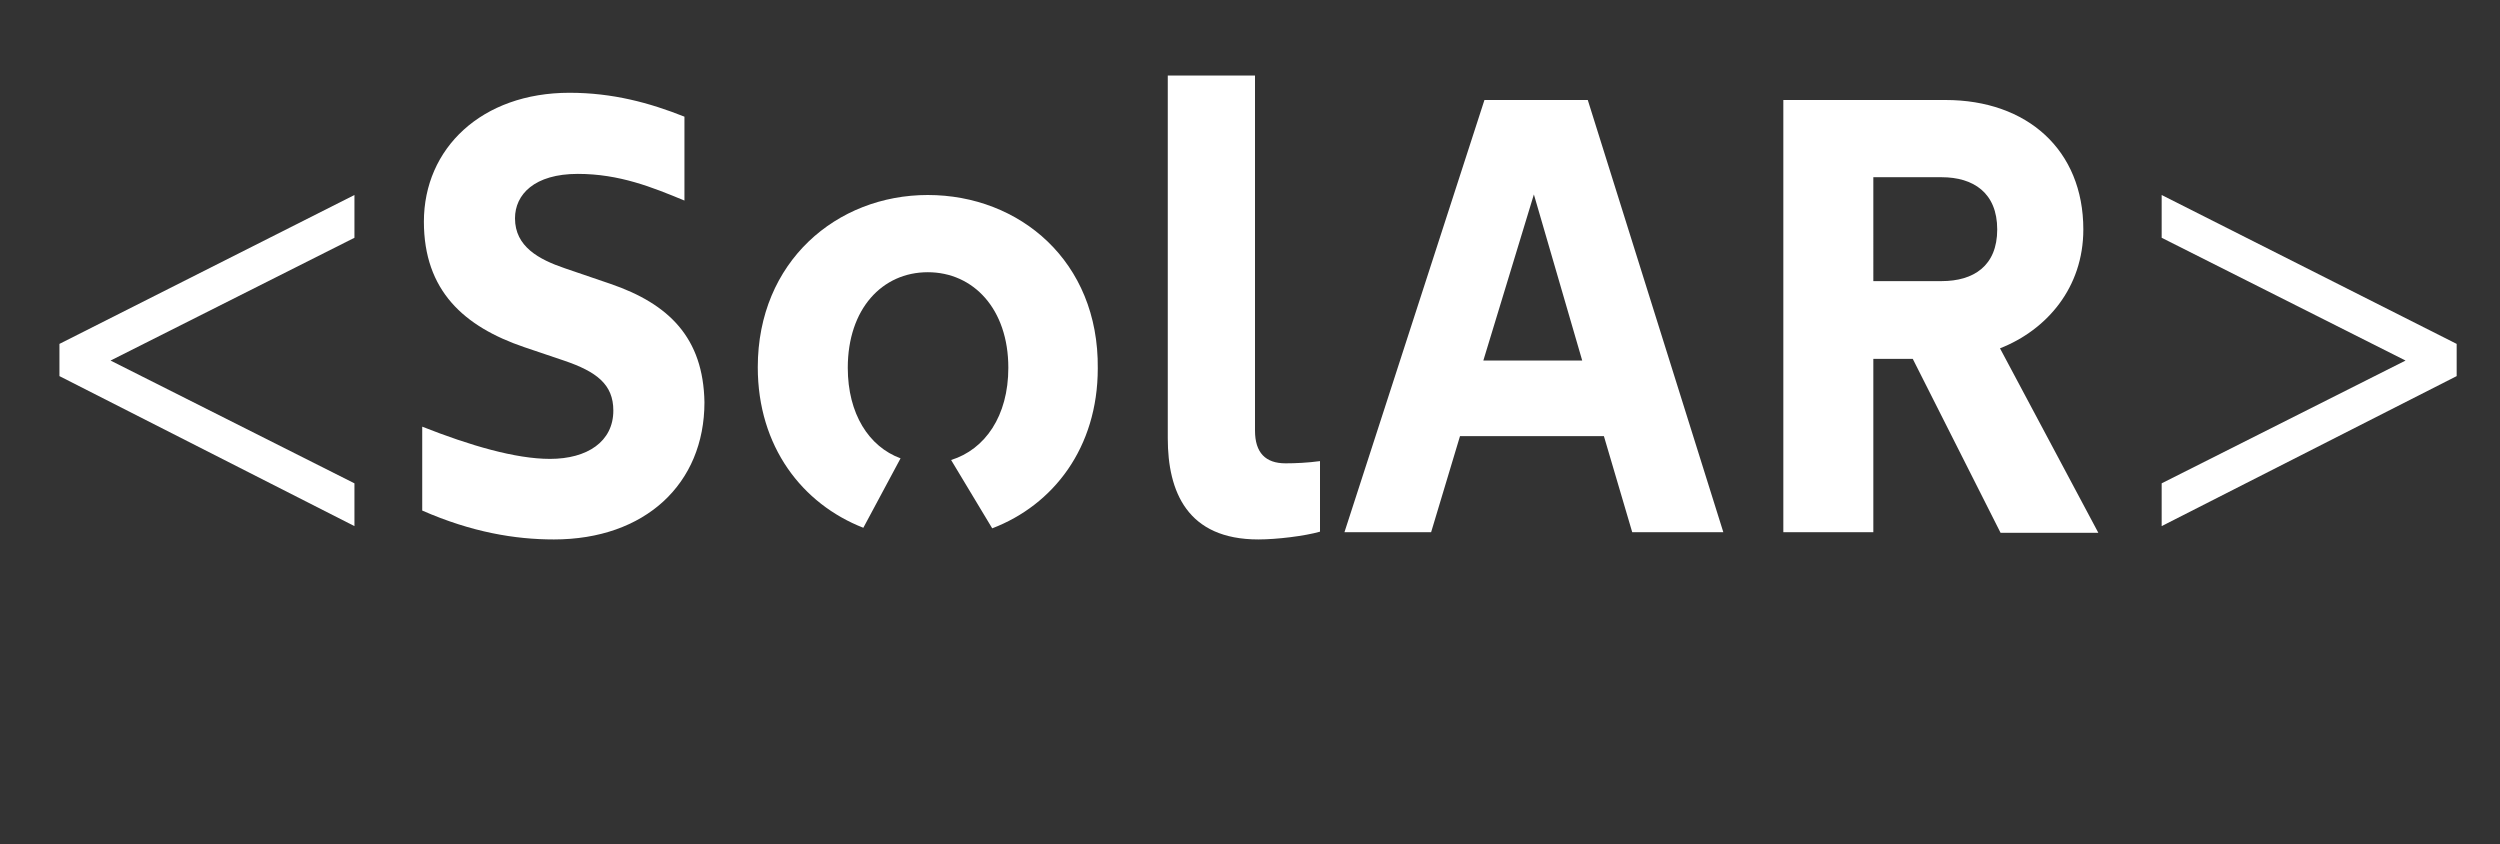 <?xml version="1.0" encoding="UTF-8" standalone="no"?>
<!-- Generator: Adobe Illustrator 18.0.0, SVG Export Plug-In . SVG Version: 6.00 Build 0)  -->

<svg
   xmlns:dc="http://purl.org/dc/elements/1.1/"
   xmlns:cc="http://creativecommons.org/ns#"
   xmlns:rdf="http://www.w3.org/1999/02/22-rdf-syntax-ns#"
   xmlns:svg="http://www.w3.org/2000/svg"
   xmlns="http://www.w3.org/2000/svg"
   xmlns:sodipodi="http://sodipodi.sourceforge.net/DTD/sodipodi-0.dtd"
   xmlns:inkscape="http://www.inkscape.org/namespaces/inkscape"
   version="1.1"
   id="Calque_1"
   x="0px"
   y="0px"
   viewBox="0 0 450 152"
   enable-background="new 0 0 450 152"
   xml:space="preserve"
   inkscape:version="0.91 r13725"
   sodipodi:docname="logo_solAR.svg"><rect x="0" y="0" width="450" height="152" fill="#333333" stroke="none"/><defs
     id="defs91" /><sodipodi:namedview
     pagecolor="#ffffff"
     bordercolor="#666666"
     borderopacity="1"
     objecttolerance="10"
     gridtolerance="10"
     guidetolerance="10"
     inkscape:pageopacity="0"
     inkscape:pageshadow="2"
     inkscape:window-width="1920"
     inkscape:window-height="1138"
     id="namedview89"
     showgrid="false"
     inkscape:zoom="0.79111111"
     inkscape:cx="-178.86236"
     inkscape:cy="76"
     inkscape:window-x="-8"
     inkscape:window-y="-8"
     inkscape:window-maximized="1"
     inkscape:current-layer="Calque_1" /><g
     id="g3"><path
       fill="none"
       d="M349.5,31.9h-12.3v18.7h12.3c5.7,0,10-2.8,10-9.4C359.5,34.7,355.2,31.9,349.5,31.9z"
       id="path5" /><polygon
       fill="none"
       points="267,64.9 284.8,64.9 276.1,35.1  "
       id="polygon7" /><path
       fill="none"
       d="M171.3,82.6c6-1.9,10.3-7.9,10.3-16.6c0-10.6-6.3-17.2-14.5-17.2s-14.4,6.6-14.4,17.2c0,8.4,3.9,14.2,9.5,16.3   l4.3-8L171.3,82.6z"
       id="path9" /><polygon
       fill="#FFFFFF"
       points="10.7,67.7 63.8,94.7 63.8,87 19.9,64.9 63.8,42.8 63.8,35.1 10.7,61.9  "
       id="polygon11" /><path
       fill="#FFFFFF"
       d="M109.9,51.1l-8.2-2.8c-4.7-1.6-9-3.9-9-9c0-4.3,3.5-8,11.3-8c7.5,0,13.4,2.4,19.2,4.8V21   c-6.3-2.5-12.9-4.3-20.7-4.3c-15.8,0-26.2,10-26.2,23.2c0,12.4,7.2,18.9,18.1,22.6l7.1,2.4c5.9,2,8.9,4.3,8.9,9   c0,5.6-4.7,8.7-11.4,8.7c-6.2,0-14.4-2.4-23-5.8v15.1c8.9,3.9,16.7,5.2,23.7,5.2c16.4,0,27.1-10,27.1-24.7   C126.6,60.8,120.4,54.7,109.9,51.1z"
       id="path13" /><path
       fill="#FFFFFF"
       d="M167,35.1c-16.4,0-30.6,12-30.6,31c0,14.3,8,24.6,19,28.9l6.7-12.5c-5.7-2.1-9.5-8-9.5-16.3   c0-10.6,6.2-17.2,14.4-17.2s14.5,6.6,14.5,17.2c0,8.7-4.2,14.7-10.3,16.6l7.4,12.3c11-4.2,19-14.5,19-28.8   C197.8,47,183.5,35.1,167,35.1z"
       id="path15" /><path
       fill="#FFFFFF"
       d="M225.9,77.5V13.6h-15.7v65.3c0,9.6,3.5,18.2,16.3,18.2c3.3,0,8.3-0.6,11.1-1.4V83c-2.2,0.3-4.4,0.4-6.2,0.4   C227.8,83.4,225.9,81.5,225.9,77.5z"
       id="path17" /><path
       fill="#FFFFFF"
       d="M267.2,18l-25.2,77.8h15.6l5.2-17.3h25.9l5.1,17.3h16.4L285.8,18H267.2z M267,64.9l9.1-29.9l8.7,29.9H267z"
       id="path19" /><path
       fill="#FFFFFF"
       d="M375,41.3C375,27,364.9,18,350.2,18H321v77.8h16.2V64.6h7.1l15.8,31.3h17.6L360,62.7   C368.4,59.4,375,51.8,375,41.3z M349.5,50.6h-12.3V31.9h12.3c5.7,0,10,2.8,10,9.4C359.5,47.9,355.2,50.6,349.5,50.6z"
       id="path21" /><polygon
       fill="#FFFFFF"
       points="389.1,35.1 389.1,42.8 433,64.9 389.1,87 389.1,94.7 442.2,67.7 442.2,61.9  "
       id="polygon23" /></g></svg>